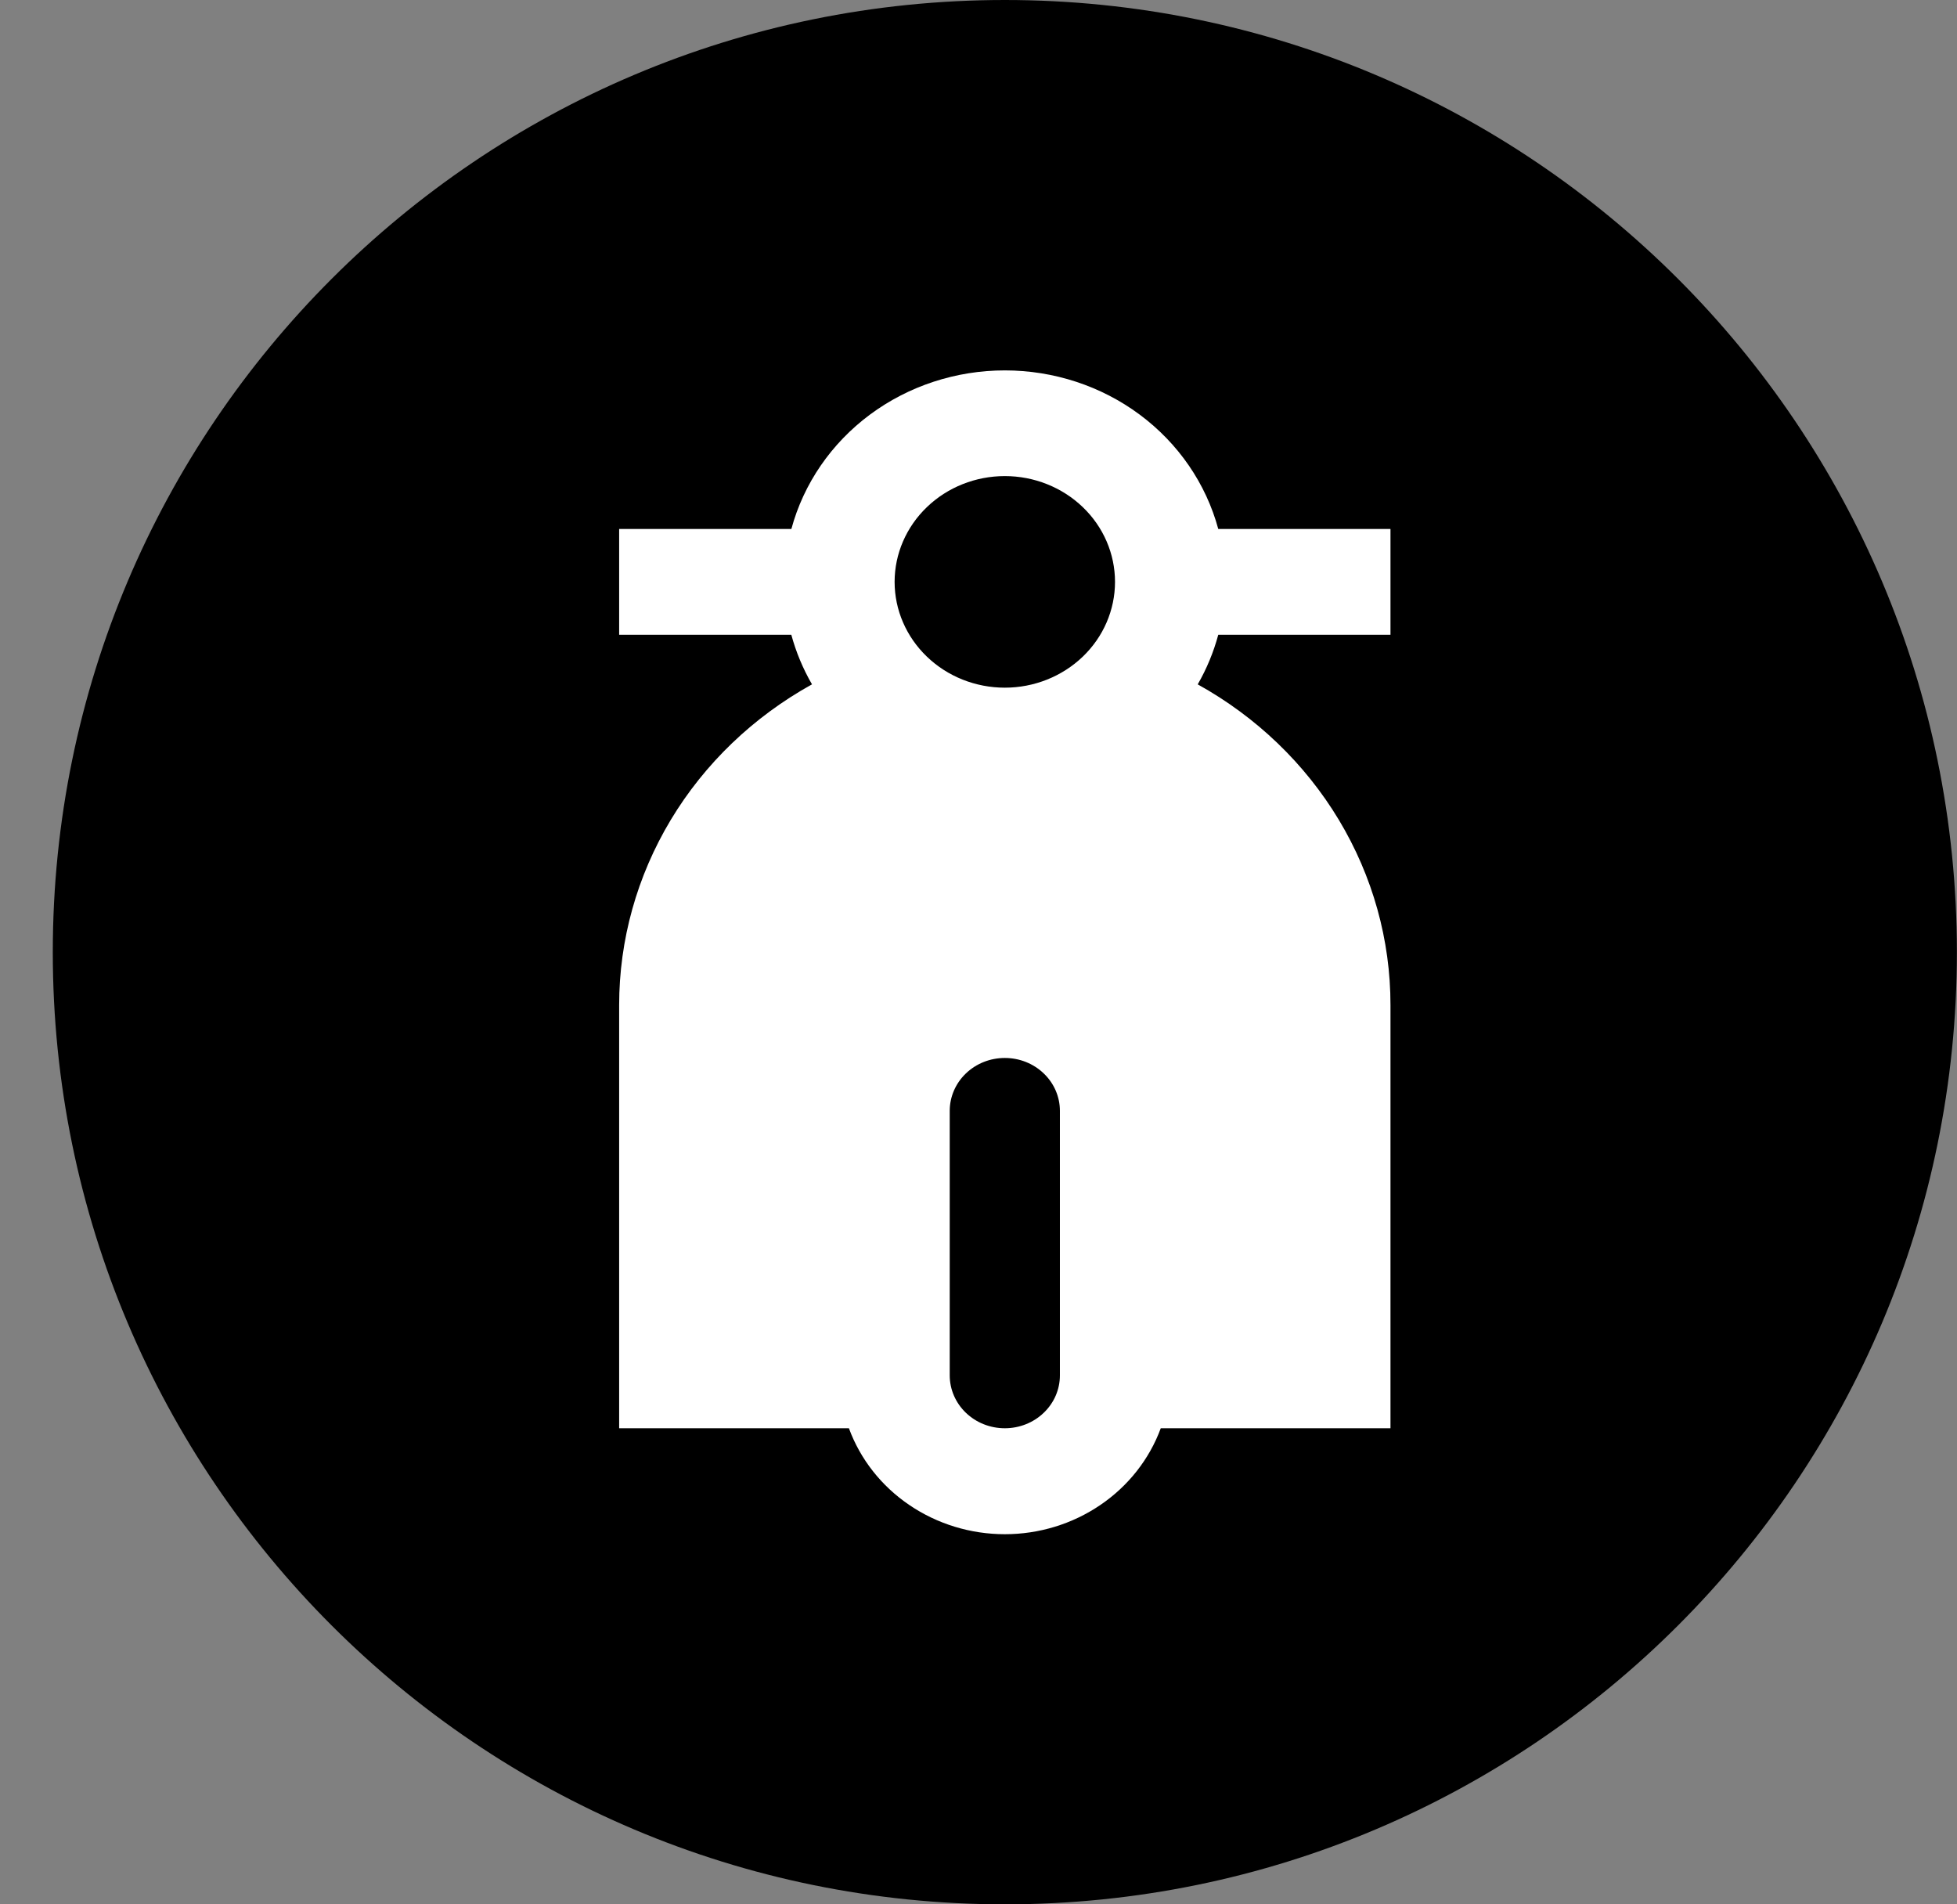 <svg width="37" height="36" viewBox="0 0 37 36" fill="none" xmlns="http://www.w3.org/2000/svg">
<rect x="0" y="0" width="37" height="36" fill="#808080" stroke="none"/>
<path fill-rule="evenodd" clip-rule="evenodd" d="M36.998 18C36.998 27.941 28.939 36 18.998 36C9.057 36 0.998 27.941 0.998 18C0.998 8.059 9.057 0 18.998 0C28.939 0 36.998 8.059 36.998 18Z" fill="black"/>
<path d="M22.644 12.937C23.752 13.551 24.673 14.435 25.313 15.499C25.953 16.564 26.29 17.771 26.289 19V27H21.946C21.73 27.586 21.331 28.093 20.803 28.451C20.275 28.81 19.645 29.003 18.998 29.003C18.351 29.003 17.72 28.81 17.192 28.451C16.664 28.093 16.265 27.586 16.05 27H11.706V19C11.706 17.771 12.042 16.564 12.682 15.499C13.322 14.435 14.243 13.551 15.352 12.937C15.181 12.642 15.05 12.327 14.961 12H11.706V10H14.962C15.194 9.142 15.716 8.382 16.446 7.839C17.177 7.296 18.074 7.002 18.998 7.002C19.921 7.002 20.819 7.296 21.549 7.839C22.279 8.382 22.801 9.142 23.033 10H26.289V12H23.033C22.945 12.327 22.815 12.642 22.645 12.937H22.644ZM18.998 20C18.721 20 18.456 20.105 18.261 20.293C18.066 20.48 17.956 20.735 17.956 21V26C17.956 26.265 18.066 26.52 18.261 26.707C18.456 26.895 18.721 27 18.998 27C19.274 27 19.539 26.895 19.734 26.707C19.93 26.52 20.039 26.265 20.039 26V21C20.039 20.735 19.93 20.48 19.734 20.293C19.539 20.105 19.274 20 18.998 20ZM18.998 13C19.55 13 20.08 12.789 20.471 12.414C20.862 12.039 21.081 11.53 21.081 11C21.081 10.47 20.862 9.961 20.471 9.586C20.08 9.211 19.55 9 18.998 9C18.445 9 17.915 9.211 17.525 9.586C17.134 9.961 16.914 10.47 16.914 11C16.914 11.53 17.134 12.039 17.525 12.414C17.915 12.789 18.445 13 18.998 13Z" fill="white"/>
</svg>
